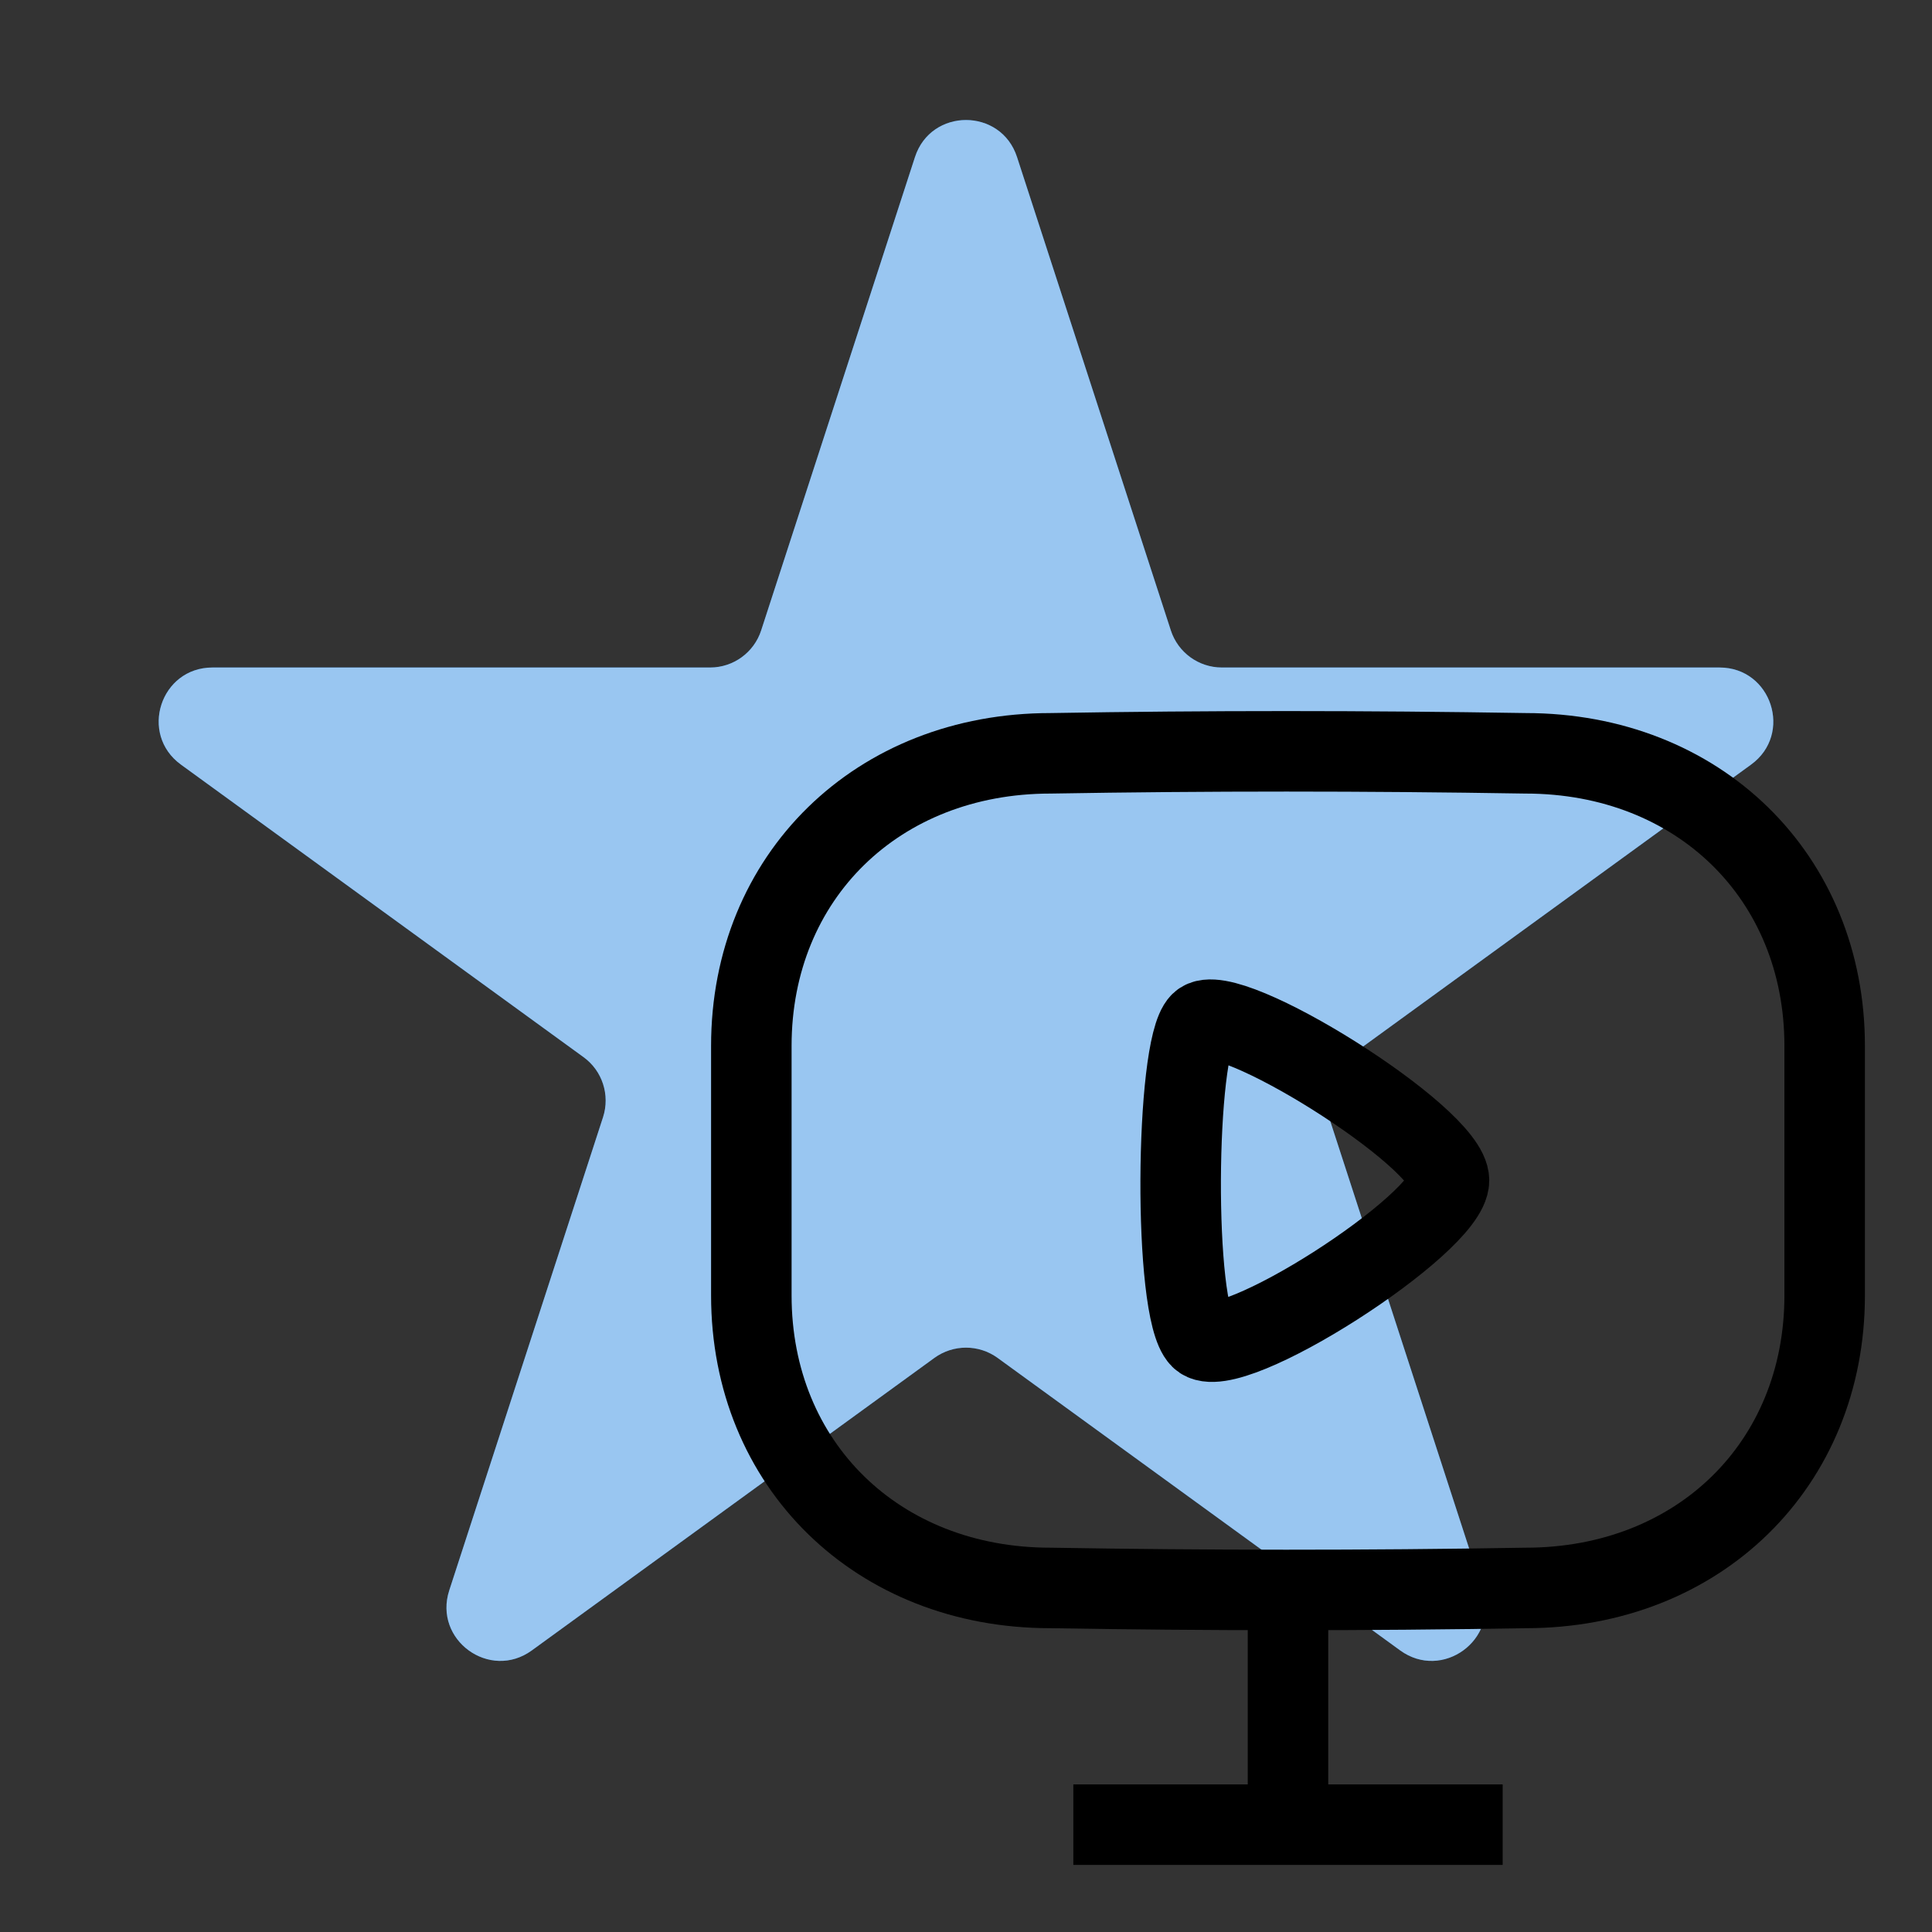 <svg id="product25svg" viewBox="0 0 36 36" fill="none" xmlns="http://www.w3.org/2000/svg">
  <rect x="0" y="0" width="36" height="36" fill="#333333" stroke="none"/>
  <path d="M17.049 2.927C17.348 2.006 18.652 2.006 18.951 2.927L21.817 11.747C21.951 12.159 22.335 12.438 22.768 12.438H32.041C33.01 12.438 33.413 13.677 32.629 14.247L25.127 19.698C24.776 19.952 24.63 20.404 24.763 20.816L27.629 29.635C27.928 30.557 26.874 31.323 26.09 30.753L18.588 25.302C18.237 25.048 17.763 25.048 17.412 25.302L9.91 30.753C9.126 31.323 8.072 30.557 8.371 29.635L11.237 20.816C11.37 20.404 11.224 19.952 10.873 19.698L3.371 14.247C2.587 13.677 2.99 12.438 3.959 12.438H13.232C13.665 12.438 14.049 12.159 14.183 11.747L17.049 2.927Z" fill="#0071DC"/>
  <path d="M17.049 2.927C17.348 2.006 18.652 2.006 18.951 2.927L21.817 11.747C21.951 12.159 22.335 12.438 22.768 12.438H32.041C33.01 12.438 33.413 13.677 32.629 14.247L25.127 19.698C24.776 19.952 24.63 20.404 24.763 20.816L27.629 29.635C27.928 30.557 26.874 31.323 26.09 30.753L18.588 25.302C18.237 25.048 17.763 25.048 17.412 25.302L9.91 30.753C9.126 31.323 8.072 30.557 8.371 29.635L11.237 20.816C11.37 20.404 11.224 19.952 10.873 19.698L3.371 14.247C2.587 13.677 2.99 12.438 3.959 12.438H13.232C13.665 12.438 14.049 12.159 14.183 11.747L17.049 2.927Z" fill="white" fill-opacity="0.6"/>
  <path fill-rule="evenodd" clip-rule="evenodd" d="M28.428 29.589C25.423 29.64 22.473 29.638 19.573 29.589C16.354 29.589 14 27.293 14 24.138V19.488C14 16.333 16.354 14.037 19.573 14.037C22.489 13.987 25.441 13.988 28.428 14.037C31.648 14.037 34 16.334 34 19.488V24.138C34 27.293 31.648 29.589 28.428 29.589Z" stroke="currentColor" stroke-width="1.5" stroke-linecap="round" stroke-linejoin="round"/>
  <path fill-rule="evenodd" clip-rule="evenodd" d="M27 21.995C27 21.184 22.843 18.589 22.371 19.056C21.899 19.522 21.854 24.424 22.371 24.935C22.888 25.447 27 22.806 27 21.995Z" stroke="currentColor" stroke-width="1.5" stroke-linecap="round" stroke-linejoin="round"/>
  <path d="M24 30V34H20H28" stroke="currentColor" stroke-width="1.5"/>
</svg>
